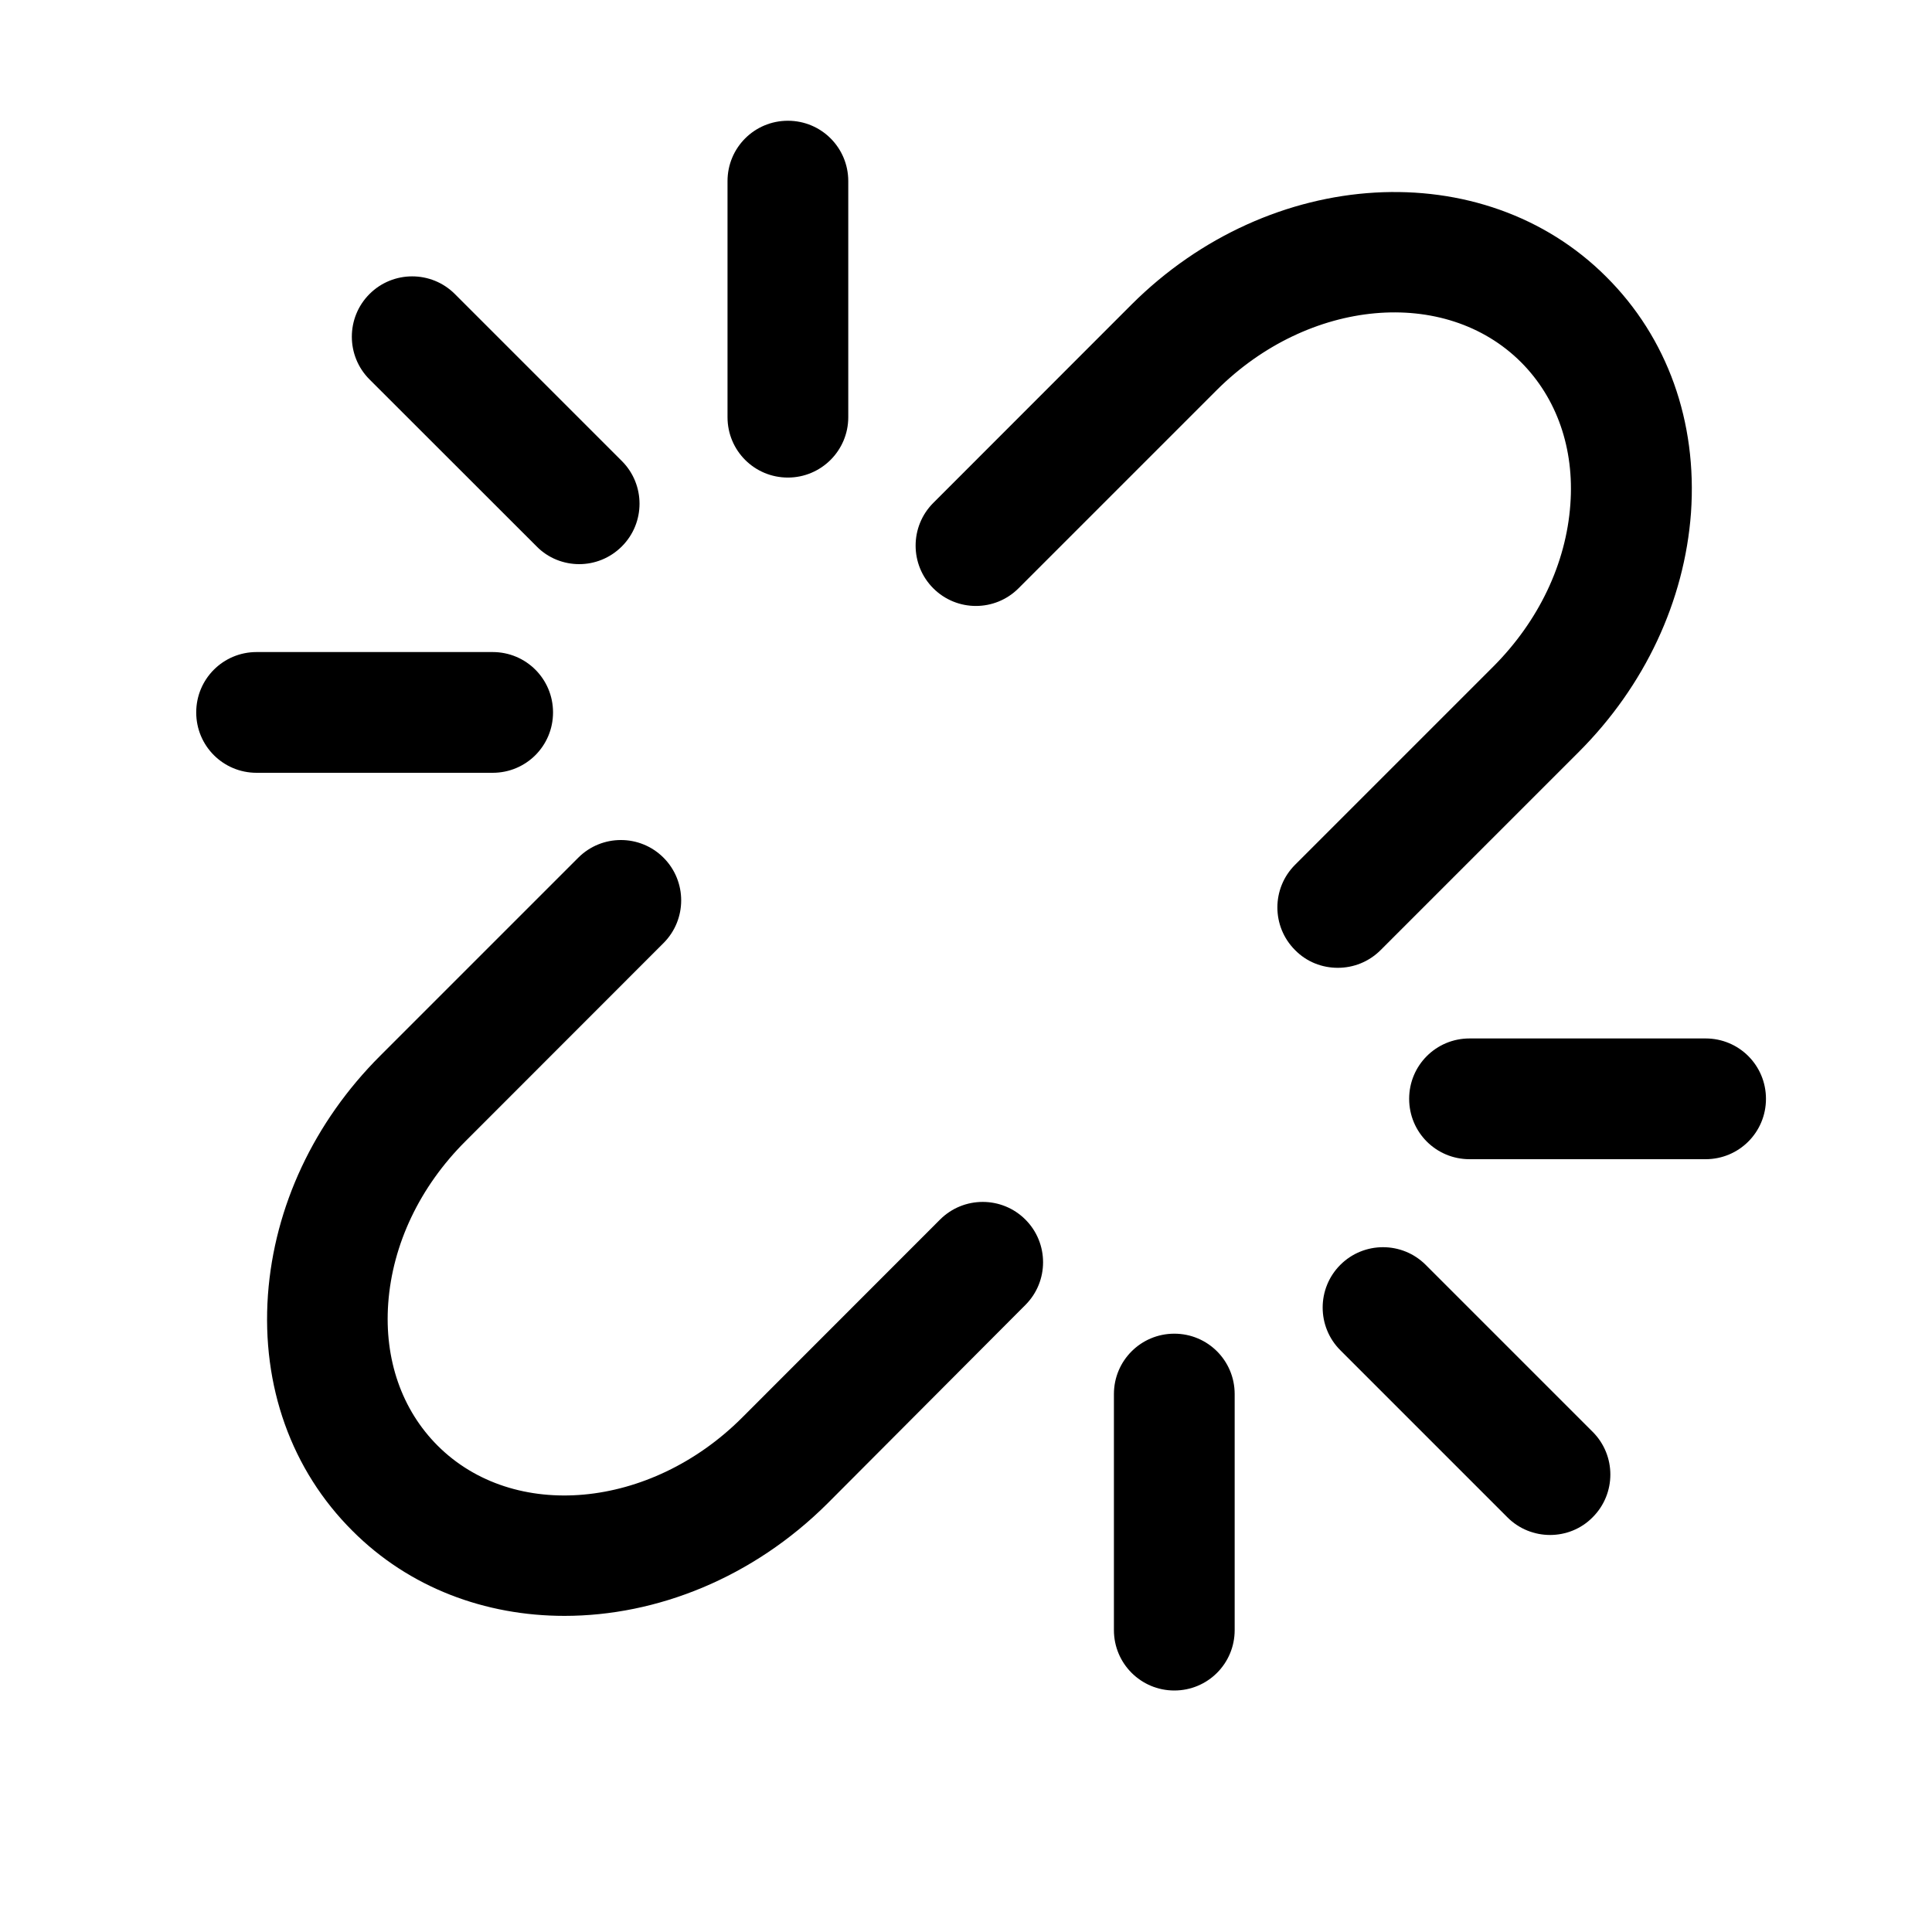 <svg xmlns="http://www.w3.org/2000/svg" width="16" height="16" viewBox="0 0 16 16" fill="none">
  <path d="M11.079 8.015C10.95 8.015 10.822 7.967 10.725 7.868C10.53 7.673 10.53 7.357 10.725 7.162L12.367 5.52C12.743 5.143 12.97 4.667 13.005 4.177C13.039 3.715 12.893 3.297 12.597 3C11.967 2.37 10.837 2.472 10.077 3.23L8.435 4.872C8.24 5.067 7.924 5.067 7.729 4.872C7.534 4.677 7.534 4.36 7.729 4.165L9.37 2.523C10.52 1.375 12.284 1.273 13.303 2.293C13.809 2.797 14.057 3.492 14.004 4.248C13.95 4.978 13.622 5.68 13.075 6.227L11.434 7.868C11.335 7.967 11.207 8.015 11.079 8.015ZM4.675 13.382C4.02 13.382 3.39 13.15 2.919 12.678C2.414 12.175 2.165 11.48 2.219 10.723C2.272 9.993 2.6 9.292 3.147 8.745L4.789 7.103C4.984 6.908 5.3 6.908 5.495 7.103C5.69 7.298 5.69 7.615 5.495 7.81L3.854 9.452C3.477 9.828 3.25 10.305 3.215 10.795C3.182 11.257 3.327 11.675 3.624 11.972C4.254 12.602 5.384 12.5 6.144 11.742L7.785 10.1C7.98 9.905 8.297 9.905 8.492 10.1C8.687 10.295 8.687 10.612 8.492 10.807L6.854 12.45C6.235 13.067 5.439 13.382 4.675 13.382ZM12.837 12.712C12.709 12.712 12.58 12.663 12.483 12.565L11.1 11.182C10.905 10.987 10.905 10.67 11.1 10.475C11.295 10.28 11.612 10.28 11.807 10.475L13.19 11.858C13.385 12.053 13.385 12.37 13.19 12.565C13.094 12.663 12.965 12.712 12.837 12.712ZM14.125 9.6H12.17C11.893 9.6 11.67 9.377 11.67 9.1C11.67 8.823 11.893 8.6 12.17 8.6H14.125C14.402 8.6 14.625 8.823 14.625 9.1C14.625 9.377 14.402 9.6 14.125 9.6ZM9.725 14C9.449 14 9.225 13.777 9.225 13.5V11.545C9.225 11.268 9.449 11.045 9.725 11.045C10.002 11.045 10.225 11.268 10.225 11.545V13.5C10.225 13.777 10.002 14 9.725 14ZM4.797 4.672C4.669 4.672 4.54 4.623 4.444 4.525L3.06 3.142C2.865 2.947 2.865 2.63 3.06 2.435C3.255 2.24 3.572 2.24 3.767 2.435L5.15 3.818C5.345 4.013 5.345 4.33 5.15 4.525C5.052 4.623 4.924 4.672 4.797 4.672Z" fill="black"/>
  <path d="M6.525 3.955C6.248 3.955 6.025 3.732 6.025 3.455V1.5C6.025 1.223 6.248 1 6.525 1C6.802 1 7.025 1.223 7.025 1.5V3.455C7.025 3.732 6.8 3.955 6.525 3.955Z" fill="black"/>
  <path d="M4.08 6.4H2.125C1.848 6.4 1.625 6.177 1.625 5.9C1.625 5.623 1.848 5.4 2.125 5.4H4.08C4.357 5.4 4.58 5.623 4.58 5.9C4.58 6.177 4.357 6.4 4.08 6.4Z" fill="black"/>
</svg>